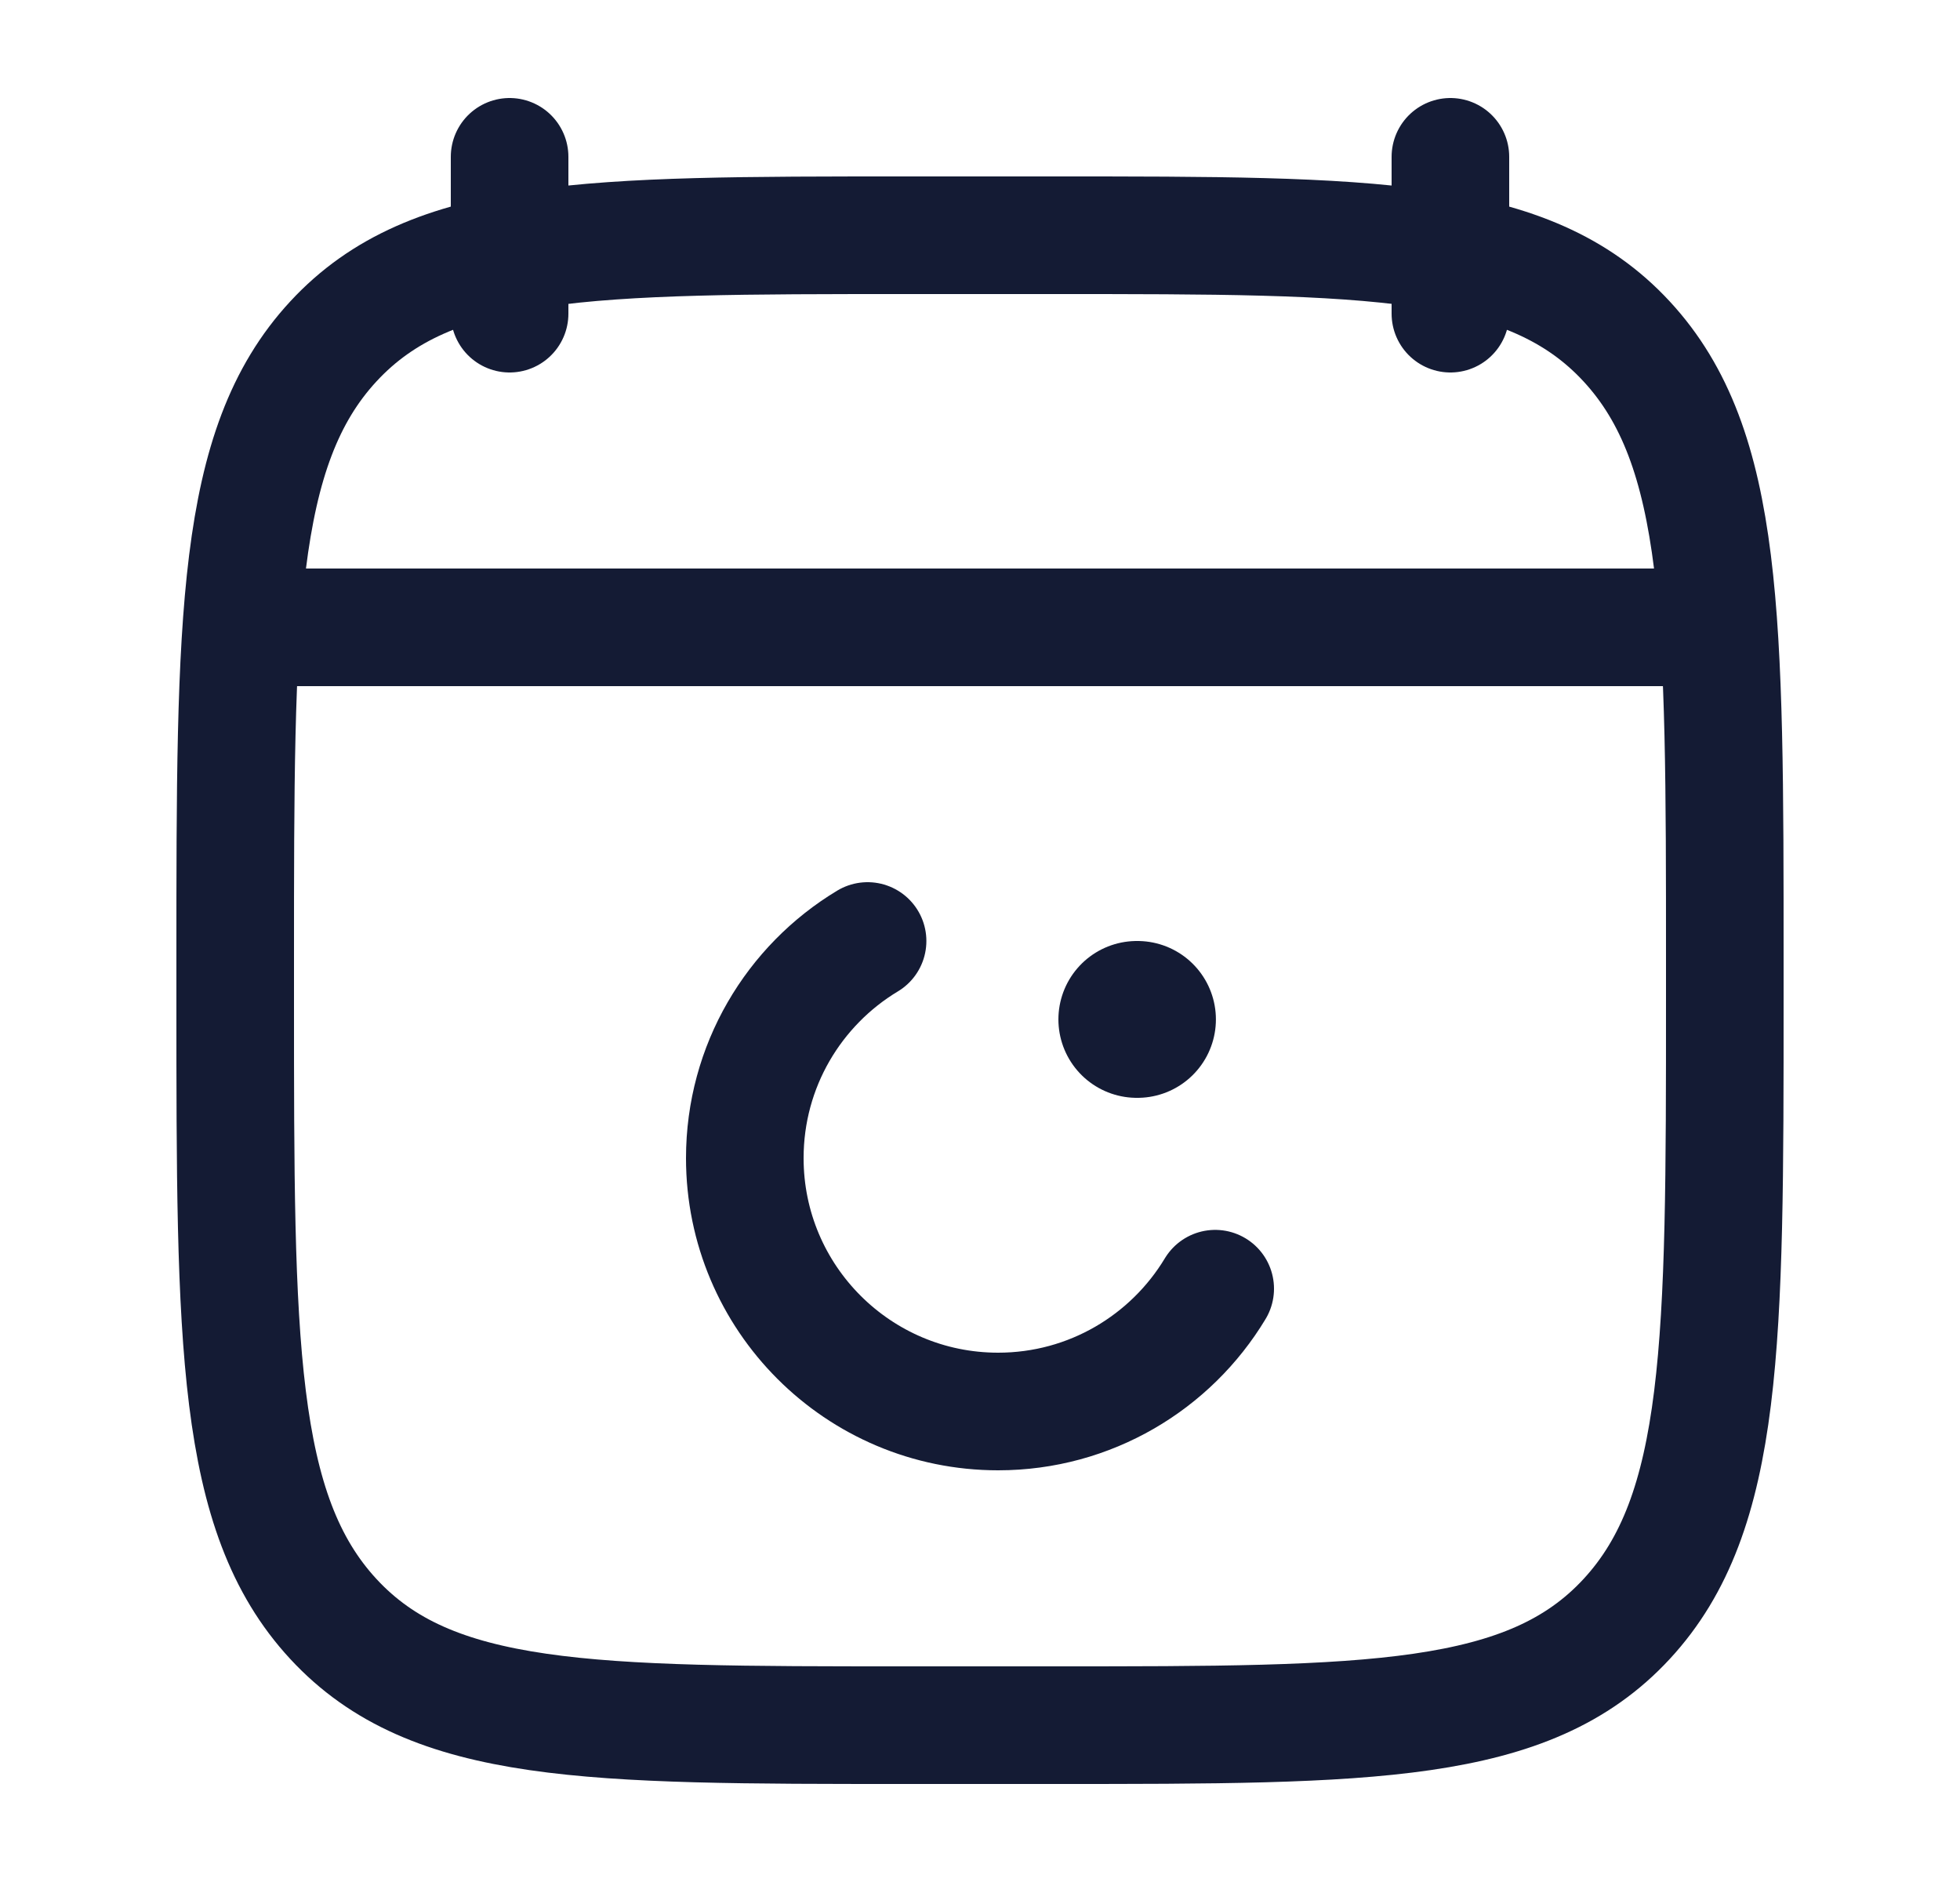 <?xml version="1.0"?>
<svg xmlns="http://www.w3.org/2000/svg" width="25" height="24" viewBox="0 0 25 24" fill="none" data-category="islamic" data-tags="ramadhan-month" data-set="Stroke" data-type="Rounded">
<path d="M18.5 2V4M6.5 2V4" stroke="#141B34" stroke-width="1.5" stroke-linecap="round" stroke-linejoin="round"/>
<path d="M3 12.243C3 7.886 3 5.707 4.252 4.354C5.504 3 7.519 3 11.55 3H13.45C17.48 3 19.496 3 20.748 4.354C22 5.707 22 7.886 22 12.243V12.757C22 17.114 22 19.293 20.748 20.646C19.496 22 17.48 22 13.45 22H11.55C7.519 22 5.504 22 4.252 20.646C3 19.293 3 17.114 3 12.757V12.243Z" stroke="#141B34" stroke-width="1.5" stroke-linecap="round" stroke-linejoin="round"/>
<path d="M3.5 8H21.5" stroke="#141B34" stroke-width="1.5" stroke-linecap="round" stroke-linejoin="round"/>
<path d="M15.5 16.434C14.935 17.372 13.906 18 12.731 18C10.947 18 9.5 16.553 9.5 14.769C9.5 13.594 10.127 12.565 11.066 12" stroke="#141B34" stroke-width="1.5" stroke-linecap="round"/>
<path d="M14.5 13H14.509" stroke="#141B34" stroke-width="2" stroke-linecap="round" stroke-linejoin="round"/>
</svg>
